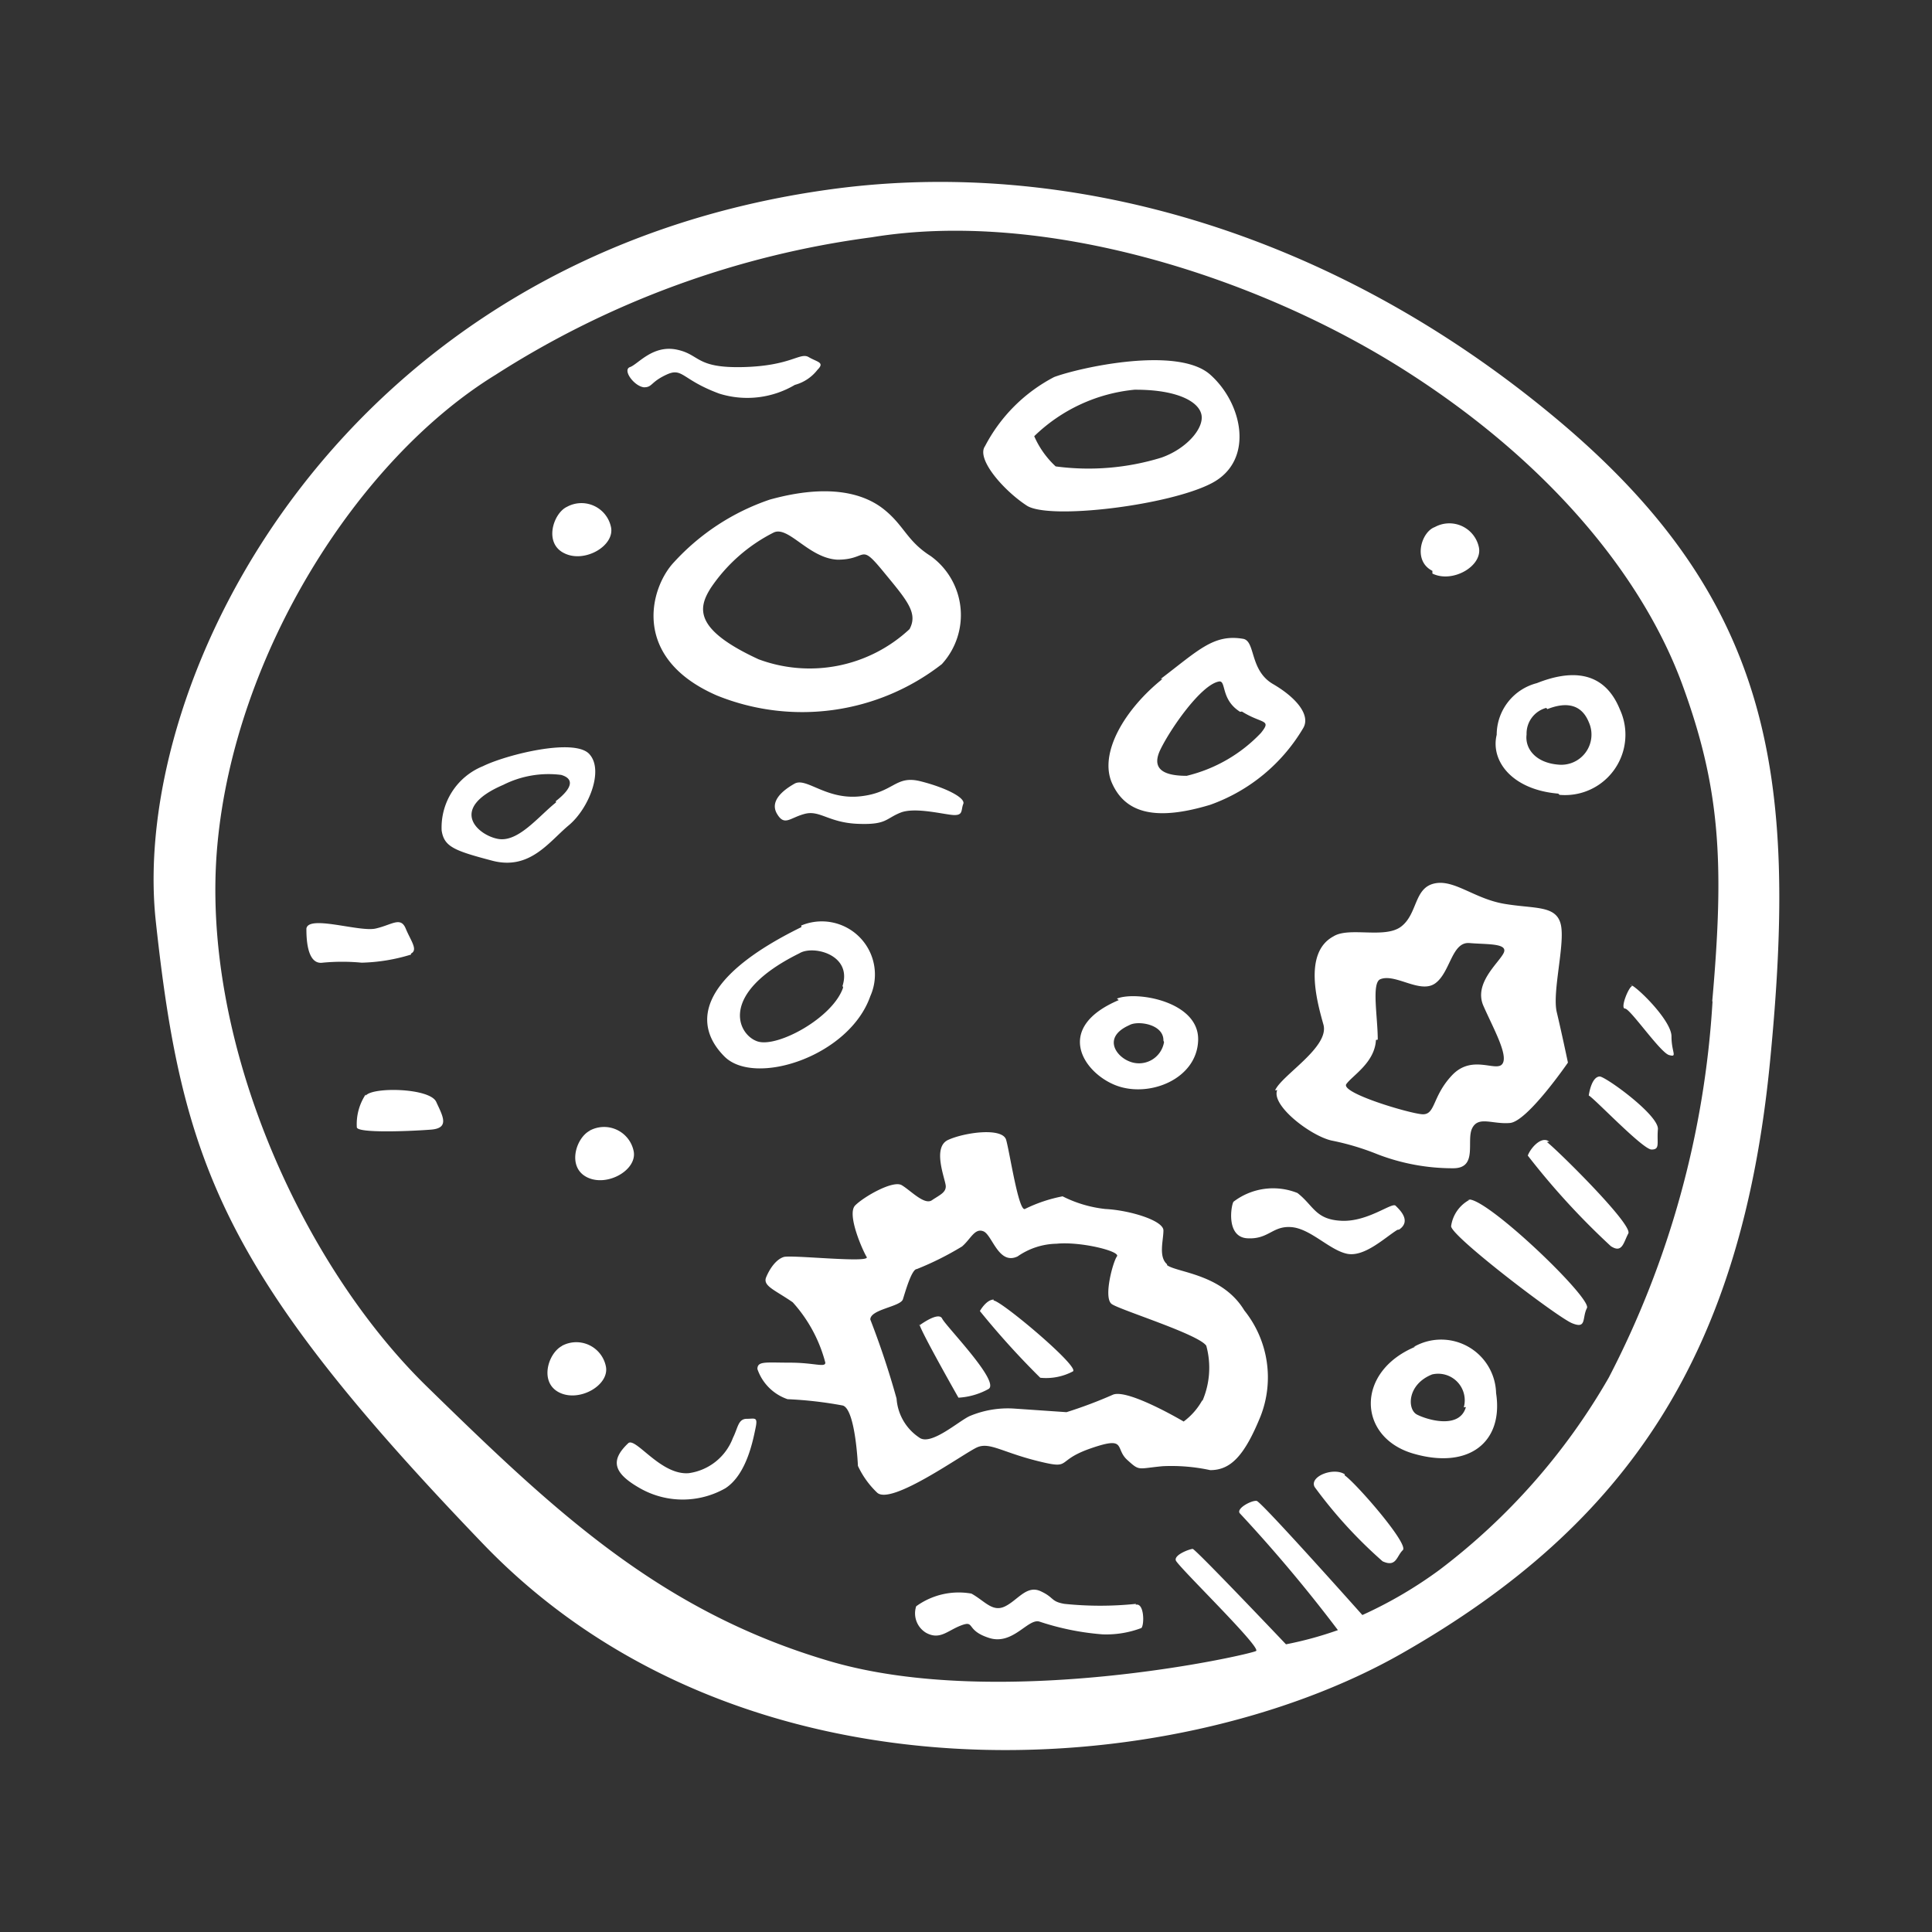 <svg id="Layer_1" data-name="Layer 1" xmlns="http://www.w3.org/2000/svg" width="64" height="64" viewBox="0 0 64 64"><rect x="0" y="0" width="64" height="64" fill="#333333" stroke="none"/><defs><style>.cls-1{fill:#fff;}</style></defs><title>mars</title><g id="mars"><path class="cls-1" d="M51.35,13.7C44,7.64,35.37,5.22,27.6,6.26,11.29,8.45,4.29,22.45,5.16,30.51S7.41,42.2,16,51.14s22.88,7.94,30.44,3.63,11.25-10,12.19-19.56S58.72,19.76,51.35,13.7Zm5.38,19.47a31,31,0,0,1-3.44,12.47A21.26,21.26,0,0,1,47.69,52a14.18,14.18,0,0,1-2.56,1.5s-3.34-3.75-3.5-3.78-.69.25-.56.41A49.21,49.21,0,0,1,44.32,54a12,12,0,0,1-1.72.47s-3-3.16-3.09-3.16-.62.19-.56.38,2.84,2.88,2.66,3-8.47,2-14.12.34-9.15-5-13.35-9.1S6.62,34.37,7.2,28s4.67-12.79,9.21-15.58A30.45,30.45,0,0,1,28.88,7.86c5.64-.93,12.69,1.25,17.66,4.41s7.94,7,9.19,10.41S57.13,28.55,56.72,33.17ZM34,16.74c.71.5,4.79,0,6.17-.75s1-2.62-.08-3.58-4.34-.23-5.17.08a5.38,5.38,0,0,0-2.29,2.29C32.33,15.2,33.24,16.24,34,16.74Zm3.63-3.83c1.34,0,2.08.38,2.17.83s-.5,1.13-1.33,1.42a8.2,8.2,0,0,1-3.5.29,3,3,0,0,1-.71-1A5.53,5.53,0,0,1,37.58,12.91Zm.88,9.58c-1.25,1-2.12,2.46-1.67,3.46s1.46,1.25,3.25.71a5.86,5.86,0,0,0,3.08-2.54c.25-.42-.21-1-1-1.46s-.57-1.44-1-1.5C40.2,21,39.7,21.54,38.45,22.49Zm2.63,1.08c.67.42,1,.25.63.71a5,5,0,0,1-2.46,1.42c-.67,0-1.21-.17-.87-.87s1.33-2.12,1.92-2.25C40.64,22.5,40.41,23.16,41.08,23.58Zm1.17,12.54c-.21.5,1.08,1.5,1.79,1.67a8.5,8.5,0,0,1,1.54.46,6.93,6.93,0,0,0,2.5.46c.83,0,.42-.92.63-1.33s.67-.12,1.25-.17,1.92-2,1.92-2-.21-1-.37-1.67.29-2.29.13-2.92-.87-.5-1.87-.67-1.67-.83-2.33-.67-.54,1-1.08,1.42-1.73,0-2.25.33c-1,.54-.54,2.17-.33,2.92S42.45,35.62,42.24,36.12Zm3.33-1.67c0-.75-.21-1.87.08-2,.5-.21,1.33.5,1.83.13s.54-1.38,1.13-1.33,1.29,0,1.13.33-1,1-.67,1.75.83,1.63.63,1.92-1-.33-1.67.38-.54,1.33-1,1.29-2.71-.71-2.5-1S45.54,35.2,45.58,34.45Zm.71,6.29c.42-.29,0-.67-.12-.79s-.92.54-1.79.5-.92-.5-1.46-.92a2.16,2.16,0,0,0-2.12.29c-.08.13-.25,1.17.46,1.21s.83-.42,1.46-.37,1.25.75,1.83.88S45.87,41,46.29,40.74Zm.54,3.88c-2,.83-1.92,3-.08,3.54s3-.37,2.75-2A1.82,1.82,0,0,0,46.83,44.62Zm1.67,2c-.21.75-1.29.42-1.62.25s-.33-1,.5-1.33A.88.88,0,0,1,48.49,46.62Zm.13-6.87a1.17,1.17,0,0,0-.62.88c0,.33,3.5,3,4,3.21s.33-.17.5-.5S49.15,39.57,48.62,39.74Zm2.63-1.92c-.25-.21-.62.21-.71.46a24.64,24.64,0,0,0,2.75,3c.38.25.42-.12.58-.42S51.49,38,51.24,37.83ZM53,35.66c-.29,0-.37.63-.37.63.17.08,1.79,1.79,2.08,1.79s.17-.21.21-.67S53.24,35.7,53,35.66Zm1.08-3c-.12,0-.42.75-.25.75s1.17,1.46,1.46,1.54.08-.08.08-.62S54.16,32.62,54,32.62Zm-2.42-6.33a2,2,0,0,0,2-2.83c-.54-1.33-1.67-1.3-2.75-.87a1.77,1.77,0,0,0-1.33,1.71C49.37,25.2,50.08,26.16,51.62,26.29Zm-.4-2.84c.53-.21,1.1-.23,1.37.43a1,1,0,0,1-1,1.41c-.77-.06-1.12-.54-1.06-1A.88.88,0,0,1,51.22,23.45ZM21.33,12.83c.29,0,.21-.17.75-.42s.5.17,1.75.63a3.1,3.1,0,0,0,2.5-.29,1.41,1.41,0,0,0,.75-.5c.25-.25,0-.25-.29-.42s-.58.29-2.17.33-1.42-.42-2.21-.58-1.28.49-1.54.58S21,12.79,21.33,12.83Zm1,5.79c-.79.83-1.46,3.17,1.42,4.42A7.53,7.53,0,0,0,31.2,22a2.41,2.41,0,0,0-.37-3.58c-.79-.5-.87-1-1.54-1.54s-1.84-.87-3.79-.33A7.61,7.61,0,0,0,22.33,18.62Zm5.42-.08c1,0,.71-.58,1.5.38s1.17,1.38.88,1.92a4.85,4.85,0,0,1-5,1c-2.17-1-2-1.71-1.58-2.37a5.5,5.5,0,0,1,2.08-1.83C26.12,17.41,26.79,18.49,27.74,18.54ZM19.54,25c-.46-.58-2.77,0-3.54.38a2.19,2.19,0,0,0-1.37,2.13c.08.54.42.67,1.67,1s1.88-.62,2.54-1.17S20,25.54,19.54,25Zm-1.12,1.58c-.58.46-1.25,1.33-1.92,1.21s-1.67-1,.17-1.79a3.33,3.33,0,0,1,1.92-.33C19,25.79,19,26.08,18.41,26.54Zm8.13,4.13C23,32.45,23,34,24,35s4.13,0,4.83-2A1.76,1.76,0,0,0,26.54,30.66Zm1.38,2c-.33,1-2.17,2-2.83,1.79s-1.33-1.58,1.38-2.92C26.93,31.3,28.24,31.62,27.91,32.66Zm9.13.42c-2.17.92-1.17,2.42-.08,2.83s2.67-.21,2.71-1.5S37.64,32.82,37,33.08Zm1.5,1.39a.84.84,0,0,1-1.15.64c-.46-.18-.88-.81,0-1.2C37.68,33.8,38.55,33.92,38.54,34.47ZM24.74,47c-.29,0-.29.29-.46.63a1.83,1.83,0,0,1-1.46,1.17c-.92.08-1.74-1.17-2-1-.62.58-.5,1,.38,1.5a2.86,2.86,0,0,0,2.83,0c.71-.46.92-1.62,1-2S25,47,24.74,47Zm13.92-5.12c-.29-.25-.12-.79-.12-1.12s-1.12-.67-1.92-.71a4.1,4.1,0,0,1-1.42-.42,4.9,4.9,0,0,0-1.25.42c-.21.08-.5-1.87-.62-2.29s-1.37-.25-1.92,0-.08,1.33-.08,1.54-.21.29-.46.46-.71-.33-1-.5-1.25.38-1.54.67.25,1.5.38,1.71-2.5-.08-2.75,0-.46.38-.58.67.29.42.88.83a4.78,4.78,0,0,1,1.08,2c0,.17-.37,0-1.17,0s-1.08-.06-1.08.21a1.6,1.6,0,0,0,1,1,13,13,0,0,1,1.83.21c.42.13.5,2,.5,2a2.93,2.93,0,0,0,.63.88c.46.46,2.92-1.33,3.33-1.5s.83.17,2,.46.54,0,1.75-.42.79,0,1.21.38.33.29,1.17.21a6.1,6.1,0,0,1,1.58.13c.67,0,1.13-.46,1.67-1.79a3.54,3.54,0,0,0-.54-3.5C40.49,42.2,39,42.16,38.66,41.91Zm1.17,4.5a2.21,2.21,0,0,1-.62.71S37.37,46,36.87,46.2a14.91,14.91,0,0,1-1.54.58l-1.75-.12a3.26,3.26,0,0,0-1.46.25c-.37.17-1.29,1-1.67.71a1.69,1.69,0,0,1-.75-1.29,27.64,27.64,0,0,0-.87-2.62c0-.34,1-.42,1.08-.67s.29-1,.46-1a10,10,0,0,0,1.5-.75c.29-.25.42-.62.71-.5s.5,1.13,1.13.83A2.33,2.33,0,0,1,35,41.2c.79-.08,2.13.25,2,.42s-.46,1.38-.17,1.58,2.88,1,3.13,1.38A2.77,2.77,0,0,1,39.83,46.41Zm-9.37-2.5c.08.29,1.29,2.42,1.29,2.42a2.33,2.33,0,0,0,1-.29c.38-.25-1.42-2.08-1.54-2.33S30.45,43.91,30.45,43.91Zm2.46-.83c-.25,0-.46.38-.46.38a27.09,27.09,0,0,0,2,2.21,1.9,1.9,0,0,0,1.08-.21C35.79,45.29,33.16,43.08,32.91,43.08Zm4.71,10.08a11.48,11.48,0,0,1-2.37,0c-.46-.08-.33-.21-.79-.42s-.75.29-1.17.5-.67-.17-1.12-.42a2.4,2.4,0,0,0-1.83.42.75.75,0,0,0,.33.88c.46.25.71-.08,1.17-.25s.13.17.92.42,1.29-.67,1.67-.54a8.75,8.75,0,0,0,2.08.42,3.29,3.29,0,0,0,1.29-.21C37.91,53.83,37.91,53.08,37.62,53.16Zm6.92-4.29c-.37-.25-1.19.07-1,.42a15.24,15.24,0,0,0,2.25,2.46c.46.21.46-.17.67-.37S44.91,49.12,44.54,48.87ZM31.62,27c.29,0,.21-.17.29-.37s-.58-.54-1.42-.75-.87.38-2,.5-1.78-.64-2.17-.42-.83.58-.58,1,.42.13.92,0,.79.29,1.75.33.92-.17,1.42-.37S31.33,27,31.62,27Zm15.83-8c.67.33,1.67-.25,1.54-.87a1,1,0,0,0-1.46-.67C47.08,17.62,46.79,18.58,47.45,18.91ZM18.7,18.33c.67.33,1.67-.25,1.54-.87a1,1,0,0,0-1.46-.67C18.33,17,18,18,18.7,18.33Zm.83,19.13c-.46.25-.75,1.21-.08,1.54s1.67-.25,1.54-.87A1,1,0,0,0,19.54,37.45Zm-.92,7.13c-.46.25-.75,1.21-.08,1.54s1.67-.25,1.54-.87A1,1,0,0,0,18.62,44.58Zm-5-13c.25-.12,0-.42-.17-.83s-.46-.12-1,0-2.22-.46-2.29,0c0,.25,0,1.21.54,1.13a6.8,6.8,0,0,1,1.29,0A6,6,0,0,0,13.62,31.62Zm-1.5,4.67a1.78,1.78,0,0,0-.29,1.08c0,.21,1.83.13,2.46.08s.38-.46.17-.92S12.36,36,12.12,36.29Z"/></g></svg>